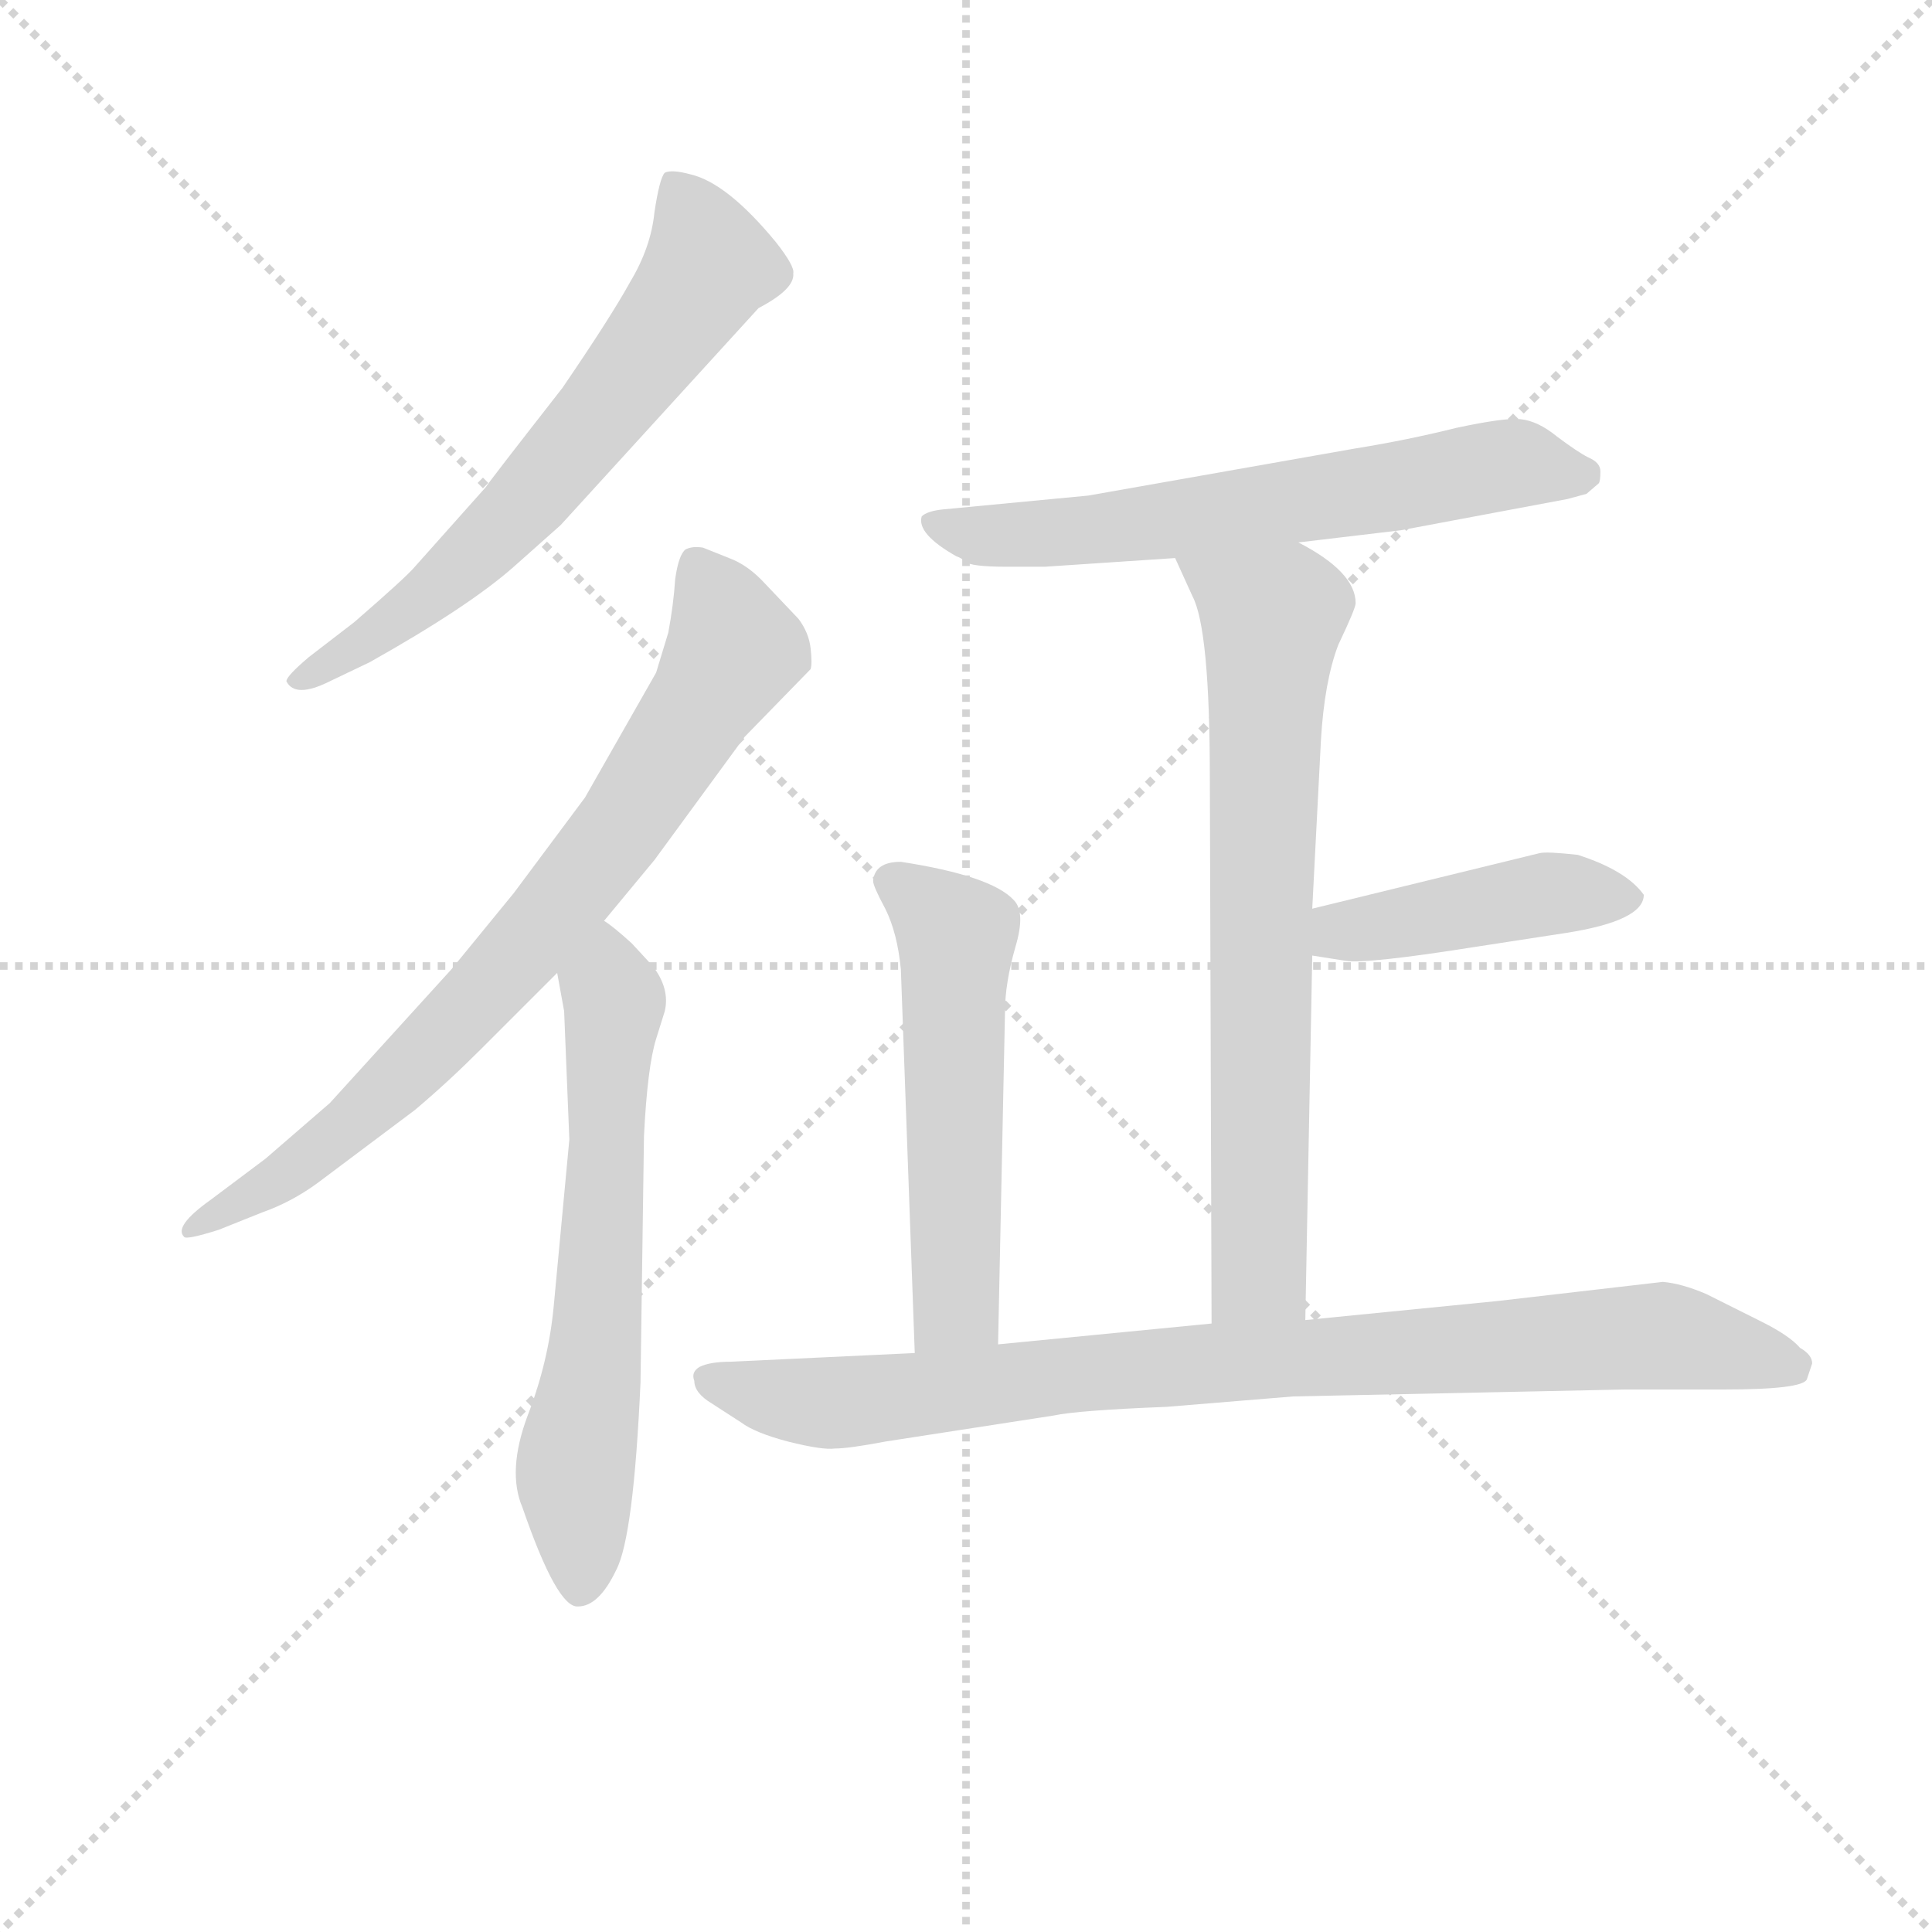 <svg version="1.1" viewBox="0 0 1024 1024" xmlns="http://www.w3.org/2000/svg">
  <g stroke="lightgray" stroke-dasharray="1,1" stroke-width="1" transform="scale(4, 4)">
    <line x1="0" y1="0" x2="256" y2="256"></line>
    <line x1="256" y1="0" x2="0" y2="256"></line>
    <line x1="128" y1="0" x2="128" y2="256"></line>
    <line x1="0" y1="128" x2="256" y2="128"></line>
  </g>
<g transform="scale(0.92, -0.92) translate(60, -900)">
   <style type="text/css">
    @keyframes keyframes0 {
      from {
       stroke: blue;
       stroke-dashoffset: 646;
       stroke-width: 128;
       }
       68% {
       animation-timing-function: step-end;
       stroke: blue;
       stroke-dashoffset: 0;
       stroke-width: 128;
       }
       to {
       stroke: black;
       stroke-width: 1024;
       }
       }
       #make-me-a-hanzi-animation-0 {
         animation: keyframes0 0.776s both;
         animation-delay: 0s;
         animation-timing-function: linear;
       }
    @keyframes keyframes1 {
      from {
       stroke: blue;
       stroke-dashoffset: 776;
       stroke-width: 128;
       }
       72% {
       animation-timing-function: step-end;
       stroke: blue;
       stroke-dashoffset: 0;
       stroke-width: 128;
       }
       to {
       stroke: black;
       stroke-width: 1024;
       }
       }
       #make-me-a-hanzi-animation-1 {
         animation: keyframes1 0.882s both;
         animation-delay: 0.776s;
         animation-timing-function: linear;
       }
    @keyframes keyframes2 {
      from {
       stroke: blue;
       stroke-dashoffset: 633;
       stroke-width: 128;
       }
       67% {
       animation-timing-function: step-end;
       stroke: blue;
       stroke-dashoffset: 0;
       stroke-width: 128;
       }
       to {
       stroke: black;
       stroke-width: 1024;
       }
       }
       #make-me-a-hanzi-animation-2 {
         animation: keyframes2 0.765s both;
         animation-delay: 1.657s;
         animation-timing-function: linear;
       }
    @keyframes keyframes3 {
      from {
       stroke: blue;
       stroke-dashoffset: 634;
       stroke-width: 128;
       }
       67% {
       animation-timing-function: step-end;
       stroke: blue;
       stroke-dashoffset: 0;
       stroke-width: 128;
       }
       to {
       stroke: black;
       stroke-width: 1024;
       }
       }
       #make-me-a-hanzi-animation-3 {
         animation: keyframes3 0.766s both;
         animation-delay: 2.422s;
         animation-timing-function: linear;
       }
    @keyframes keyframes4 {
      from {
       stroke: blue;
       stroke-dashoffset: 721;
       stroke-width: 128;
       }
       70% {
       animation-timing-function: step-end;
       stroke: blue;
       stroke-dashoffset: 0;
       stroke-width: 128;
       }
       to {
       stroke: black;
       stroke-width: 1024;
       }
       }
       #make-me-a-hanzi-animation-4 {
         animation: keyframes4 0.837s both;
         animation-delay: 3.188s;
         animation-timing-function: linear;
       }
    @keyframes keyframes5 {
      from {
       stroke: blue;
       stroke-dashoffset: 436;
       stroke-width: 128;
       }
       59% {
       animation-timing-function: step-end;
       stroke: blue;
       stroke-dashoffset: 0;
       stroke-width: 128;
       }
       to {
       stroke: black;
       stroke-width: 1024;
       }
       }
       #make-me-a-hanzi-animation-5 {
         animation: keyframes5 0.605s both;
         animation-delay: 4.025s;
         animation-timing-function: linear;
       }
    @keyframes keyframes6 {
      from {
       stroke: blue;
       stroke-dashoffset: 546;
       stroke-width: 128;
       }
       64% {
       animation-timing-function: step-end;
       stroke: blue;
       stroke-dashoffset: 0;
       stroke-width: 128;
       }
       to {
       stroke: black;
       stroke-width: 1024;
       }
       }
       #make-me-a-hanzi-animation-6 {
         animation: keyframes6 0.694s both;
         animation-delay: 4.63s;
         animation-timing-function: linear;
       }
    @keyframes keyframes7 {
      from {
       stroke: blue;
       stroke-dashoffset: 885;
       stroke-width: 128;
       }
       74% {
       animation-timing-function: step-end;
       stroke: blue;
       stroke-dashoffset: 0;
       stroke-width: 128;
       }
       to {
       stroke: black;
       stroke-width: 1024;
       }
       }
       #make-me-a-hanzi-animation-7 {
         animation: keyframes7 0.97s both;
         animation-delay: 5.324s;
         animation-timing-function: linear;
       }
</style>
<path d="M 263.0 597.5 L 377.0 722.5 Q 398.0 733.5 397.0 742.5 Q 398.0 746.5 387.0 760.5 Q 359.0 794.5 338.0 799.5 Q 327.0 802.5 323.0 800.5 Q 320.0 797.5 317.0 777.5 Q 315.0 757.5 303.0 737.5 Q 292.0 717.5 264.0 676.5 Q 221.0 621.5 220.0 619.5 L 179.0 573.5 Q 174.0 567.5 144.0 541.5 L 118.0 521.5 Q 105.0 510.5 105.0 507.5 Q 110.0 497.5 130.0 507.5 L 153.0 518.5 Q 210.0 550.5 236.0 573.5 L 263.0 597.5 Z" fill="lightgray"></path> 
<path d="M 360.0 578.5 L 345.0 584.5 Q 339.0 585.5 335.0 583.5 Q 331.0 580.5 329.0 566.5 Q 328.0 551.5 325.0 535.5 L 318.0 512.5 L 277.0 440.5 L 236.0 385.5 L 200.0 341.5 L 130.0 264.5 L 93.0 232.5 L 61.0 208.5 Q 40.0 193.5 46.0 187.5 Q 47.0 185.5 66.0 191.5 L 91.0 201.5 Q 108.0 207.5 123.0 218.5 L 179.0 260.5 Q 198.0 276.5 217.0 295.5 L 261.0 339.5 L 288.0 369.5 L 317.0 404.5 L 369.0 475.5 L 407.0 514.5 Q 408.0 517.5 407.0 526.5 Q 406.0 535.5 400.0 543.5 L 381.0 563.5 Q 371.0 574.5 360.0 578.5 Z" fill="lightgray"></path> 
<path d="M 261.0 339.5 L 265.0 317.5 L 268.0 243.5 L 259.0 147.5 Q 256.0 115.5 244.0 84.5 Q 232.0 52.5 241.0 31.5 Q 261.0 -26.5 273.0 -25.5 Q 285.0 -25.5 295.0 -4.5 Q 305.0 14.5 309.0 103.5 L 311.0 245.5 Q 313.0 285.5 318.0 301.5 L 323.0 317.5 Q 326.0 330.5 316.0 343.5 L 304.0 356.5 Q 293.0 366.5 288.0 369.5 C 264.0 387.5 256.0 369.5 261.0 339.5 Z" fill="lightgray"></path> 
<path d="M 688.0 587.5 L 747.0 594.5 L 843.0 612.5 L 854.0 615.5 L 861.0 621.5 Q 862.0 622.5 862.0 628.5 Q 862.0 633.5 855.0 636.5 Q 849.0 639.5 837.0 648.5 Q 826.0 657.5 816.0 658.5 Q 807.0 659.5 779.0 653.5 Q 751.0 646.5 720.0 641.5 L 567.0 614.5 L 483.0 606.5 Q 474.0 605.5 471.0 602.5 Q 468.0 592.5 491.0 579.5 Q 494.0 578.5 496.0 576.5 Q 499.0 573.5 520.0 573.5 L 542.0 573.5 L 617.0 578.5 L 688.0 587.5 Z" fill="lightgray"></path> 
<path d="M 692.0 139.5 L 696.0 349.5 L 696.0 376.5 L 701.0 473.5 Q 703.0 507.5 711.0 528.5 Q 721.0 549.5 721.0 552.5 Q 721.0 570.5 688.0 587.5 C 662.0 602.5 605.0 605.5 617.0 578.5 L 627.0 556.5 Q 637.0 537.5 637.0 451.5 L 638.0 137.5 C 638.0 107.5 691.0 109.5 692.0 139.5 Z" fill="lightgray"></path> 
<path d="M 696.0 349.5 L 715.0 346.5 Q 727.0 344.5 790.0 354.5 L 842.0 362.5 Q 887.0 369.5 887.0 384.5 Q 877.0 398.5 849.0 407.5 Q 831.0 409.5 827.0 408.5 L 696.0 376.5 C 667.0 369.5 666.0 354.5 696.0 349.5 Z" fill="lightgray"></path> 
<path d="M 515.0 125.5 L 519.0 317.5 Q 519.0 333.5 525.0 354.5 Q 531.0 374.5 524.0 381.5 Q 511.0 395.5 459.0 403.5 Q 444.0 403.5 443.0 392.5 Q 443.0 389.5 450.0 376.5 Q 457.0 362.5 459.0 341.5 L 467.0 120.5 C 468.0 90.5 514.0 95.5 515.0 125.5 Z" fill="lightgray"></path> 
<path d="M 450.0 69.5 L 547.0 84.5 Q 561.0 87.5 612.0 89.5 L 685.0 95.5 L 876.0 99.5 L 933.0 99.5 Q 979.0 99.5 981.0 105.5 L 984.0 114.5 Q 984.0 119.5 977.0 123.5 Q 971.0 130.5 955.0 138.5 L 923.0 154.5 Q 909.0 160.5 898.0 161.5 L 803.0 150.5 L 692.0 139.5 L 638.0 137.5 L 515.0 125.5 L 467.0 120.5 L 361.0 115.5 Q 349.0 115.5 343.0 112.5 Q 338.0 109.5 340.0 104.5 Q 340.0 97.5 350.0 91.5 L 367.0 80.5 Q 375.0 74.5 394.0 69.5 Q 414.0 64.5 421.0 65.5 Q 429.0 65.5 450.0 69.5 Z" fill="lightgray"></path> 
      <clipPath id="make-me-a-hanzi-clip-0">
      <path d="M 263.0 597.5 L 377.0 722.5 Q 398.0 733.5 397.0 742.5 Q 398.0 746.5 387.0 760.5 Q 359.0 794.5 338.0 799.5 Q 327.0 802.5 323.0 800.5 Q 320.0 797.5 317.0 777.5 Q 315.0 757.5 303.0 737.5 Q 292.0 717.5 264.0 676.5 Q 221.0 621.5 220.0 619.5 L 179.0 573.5 Q 174.0 567.5 144.0 541.5 L 118.0 521.5 Q 105.0 510.5 105.0 507.5 Q 110.0 497.5 130.0 507.5 L 153.0 518.5 Q 210.0 550.5 236.0 573.5 L 263.0 597.5 Z" fill="lightgray"></path>
      </clipPath>
      <path clip-path="url(#make-me-a-hanzi-clip-0)" d="M 330.0 793.5 L 347.0 745.5 L 319.0 702.5 L 203.0 570.5 L 155.0 532.5 L 111.0 507.5 " fill="none" id="make-me-a-hanzi-animation-0" stroke-dasharray="518 1036" stroke-linecap="round"></path>

      <clipPath id="make-me-a-hanzi-clip-1">
      <path d="M 360.0 578.5 L 345.0 584.5 Q 339.0 585.5 335.0 583.5 Q 331.0 580.5 329.0 566.5 Q 328.0 551.5 325.0 535.5 L 318.0 512.5 L 277.0 440.5 L 236.0 385.5 L 200.0 341.5 L 130.0 264.5 L 93.0 232.5 L 61.0 208.5 Q 40.0 193.5 46.0 187.5 Q 47.0 185.5 66.0 191.5 L 91.0 201.5 Q 108.0 207.5 123.0 218.5 L 179.0 260.5 Q 198.0 276.5 217.0 295.5 L 261.0 339.5 L 288.0 369.5 L 317.0 404.5 L 369.0 475.5 L 407.0 514.5 Q 408.0 517.5 407.0 526.5 Q 406.0 535.5 400.0 543.5 L 381.0 563.5 Q 371.0 574.5 360.0 578.5 Z" fill="lightgray"></path>
      </clipPath>
      <path clip-path="url(#make-me-a-hanzi-clip-1)" d="M 341.0 576.5 L 363.0 525.5 L 300.0 425.5 L 229.0 338.5 L 142.0 251.5 L 49.0 191.5 " fill="none" id="make-me-a-hanzi-animation-1" stroke-dasharray="648 1296" stroke-linecap="round"></path>

      <clipPath id="make-me-a-hanzi-clip-2">
      <path d="M 261.0 339.5 L 265.0 317.5 L 268.0 243.5 L 259.0 147.5 Q 256.0 115.5 244.0 84.5 Q 232.0 52.5 241.0 31.5 Q 261.0 -26.5 273.0 -25.5 Q 285.0 -25.5 295.0 -4.5 Q 305.0 14.5 309.0 103.5 L 311.0 245.5 Q 313.0 285.5 318.0 301.5 L 323.0 317.5 Q 326.0 330.5 316.0 343.5 L 304.0 356.5 Q 293.0 366.5 288.0 369.5 C 264.0 387.5 256.0 369.5 261.0 339.5 Z" fill="lightgray"></path>
      </clipPath>
      <path clip-path="url(#make-me-a-hanzi-clip-2)" d="M 287.0 361.5 L 294.0 322.5 L 285.0 143.5 L 271.0 46.5 L 275.0 -13.5 " fill="none" id="make-me-a-hanzi-animation-2" stroke-dasharray="505 1010" stroke-linecap="round"></path>

      <clipPath id="make-me-a-hanzi-clip-3">
      <path d="M 688.0 587.5 L 747.0 594.5 L 843.0 612.5 L 854.0 615.5 L 861.0 621.5 Q 862.0 622.5 862.0 628.5 Q 862.0 633.5 855.0 636.5 Q 849.0 639.5 837.0 648.5 Q 826.0 657.5 816.0 658.5 Q 807.0 659.5 779.0 653.5 Q 751.0 646.5 720.0 641.5 L 567.0 614.5 L 483.0 606.5 Q 474.0 605.5 471.0 602.5 Q 468.0 592.5 491.0 579.5 Q 494.0 578.5 496.0 576.5 Q 499.0 573.5 520.0 573.5 L 542.0 573.5 L 617.0 578.5 L 688.0 587.5 Z" fill="lightgray"></path>
      </clipPath>
      <path clip-path="url(#make-me-a-hanzi-clip-3)" d="M 479.0 599.5 L 513.0 590.5 L 608.0 599.5 L 812.0 632.5 L 852.0 626.5 " fill="none" id="make-me-a-hanzi-animation-3" stroke-dasharray="506 1012" stroke-linecap="round"></path>

      <clipPath id="make-me-a-hanzi-clip-4">
      <path d="M 692.0 139.5 L 696.0 349.5 L 696.0 376.5 L 701.0 473.5 Q 703.0 507.5 711.0 528.5 Q 721.0 549.5 721.0 552.5 Q 721.0 570.5 688.0 587.5 C 662.0 602.5 605.0 605.5 617.0 578.5 L 627.0 556.5 Q 637.0 537.5 637.0 451.5 L 638.0 137.5 C 638.0 107.5 691.0 109.5 692.0 139.5 Z" fill="lightgray"></path>
      </clipPath>
      <path clip-path="url(#make-me-a-hanzi-clip-4)" d="M 625.0 575.5 L 673.0 544.5 L 665.0 166.5 L 644.0 145.5 " fill="none" id="make-me-a-hanzi-animation-4" stroke-dasharray="593 1186" stroke-linecap="round"></path>

      <clipPath id="make-me-a-hanzi-clip-5">
      <path d="M 696.0 349.5 L 715.0 346.5 Q 727.0 344.5 790.0 354.5 L 842.0 362.5 Q 887.0 369.5 887.0 384.5 Q 877.0 398.5 849.0 407.5 Q 831.0 409.5 827.0 408.5 L 696.0 376.5 C 667.0 369.5 666.0 354.5 696.0 349.5 Z" fill="lightgray"></path>
      </clipPath>
      <path clip-path="url(#make-me-a-hanzi-clip-5)" d="M 702.0 356.5 L 713.0 363.5 L 825.0 384.5 L 878.0 384.5 " fill="none" id="make-me-a-hanzi-animation-5" stroke-dasharray="308 616" stroke-linecap="round"></path>

      <clipPath id="make-me-a-hanzi-clip-6">
      <path d="M 515.0 125.5 L 519.0 317.5 Q 519.0 333.5 525.0 354.5 Q 531.0 374.5 524.0 381.5 Q 511.0 395.5 459.0 403.5 Q 444.0 403.5 443.0 392.5 Q 443.0 389.5 450.0 376.5 Q 457.0 362.5 459.0 341.5 L 467.0 120.5 C 468.0 90.5 514.0 95.5 515.0 125.5 Z" fill="lightgray"></path>
      </clipPath>
      <path clip-path="url(#make-me-a-hanzi-clip-6)" d="M 453.0 392.5 L 491.0 361.5 L 491.0 148.5 L 472.0 128.5 " fill="none" id="make-me-a-hanzi-animation-6" stroke-dasharray="418 836" stroke-linecap="round"></path>

      <clipPath id="make-me-a-hanzi-clip-7">
      <path d="M 450.0 69.5 L 547.0 84.5 Q 561.0 87.5 612.0 89.5 L 685.0 95.5 L 876.0 99.5 L 933.0 99.5 Q 979.0 99.5 981.0 105.5 L 984.0 114.5 Q 984.0 119.5 977.0 123.5 Q 971.0 130.5 955.0 138.5 L 923.0 154.5 Q 909.0 160.5 898.0 161.5 L 803.0 150.5 L 692.0 139.5 L 638.0 137.5 L 515.0 125.5 L 467.0 120.5 L 361.0 115.5 Q 349.0 115.5 343.0 112.5 Q 338.0 109.5 340.0 104.5 Q 340.0 97.5 350.0 91.5 L 367.0 80.5 Q 375.0 74.5 394.0 69.5 Q 414.0 64.5 421.0 65.5 Q 429.0 65.5 450.0 69.5 Z" fill="lightgray"></path>
      </clipPath>
      <path clip-path="url(#make-me-a-hanzi-clip-7)" d="M 349.0 105.5 L 424.0 91.5 L 555.0 108.5 L 894.0 130.5 L 973.0 113.5 " fill="none" id="make-me-a-hanzi-animation-7" stroke-dasharray="757 1514" stroke-linecap="round"></path>

</g>
</svg>
